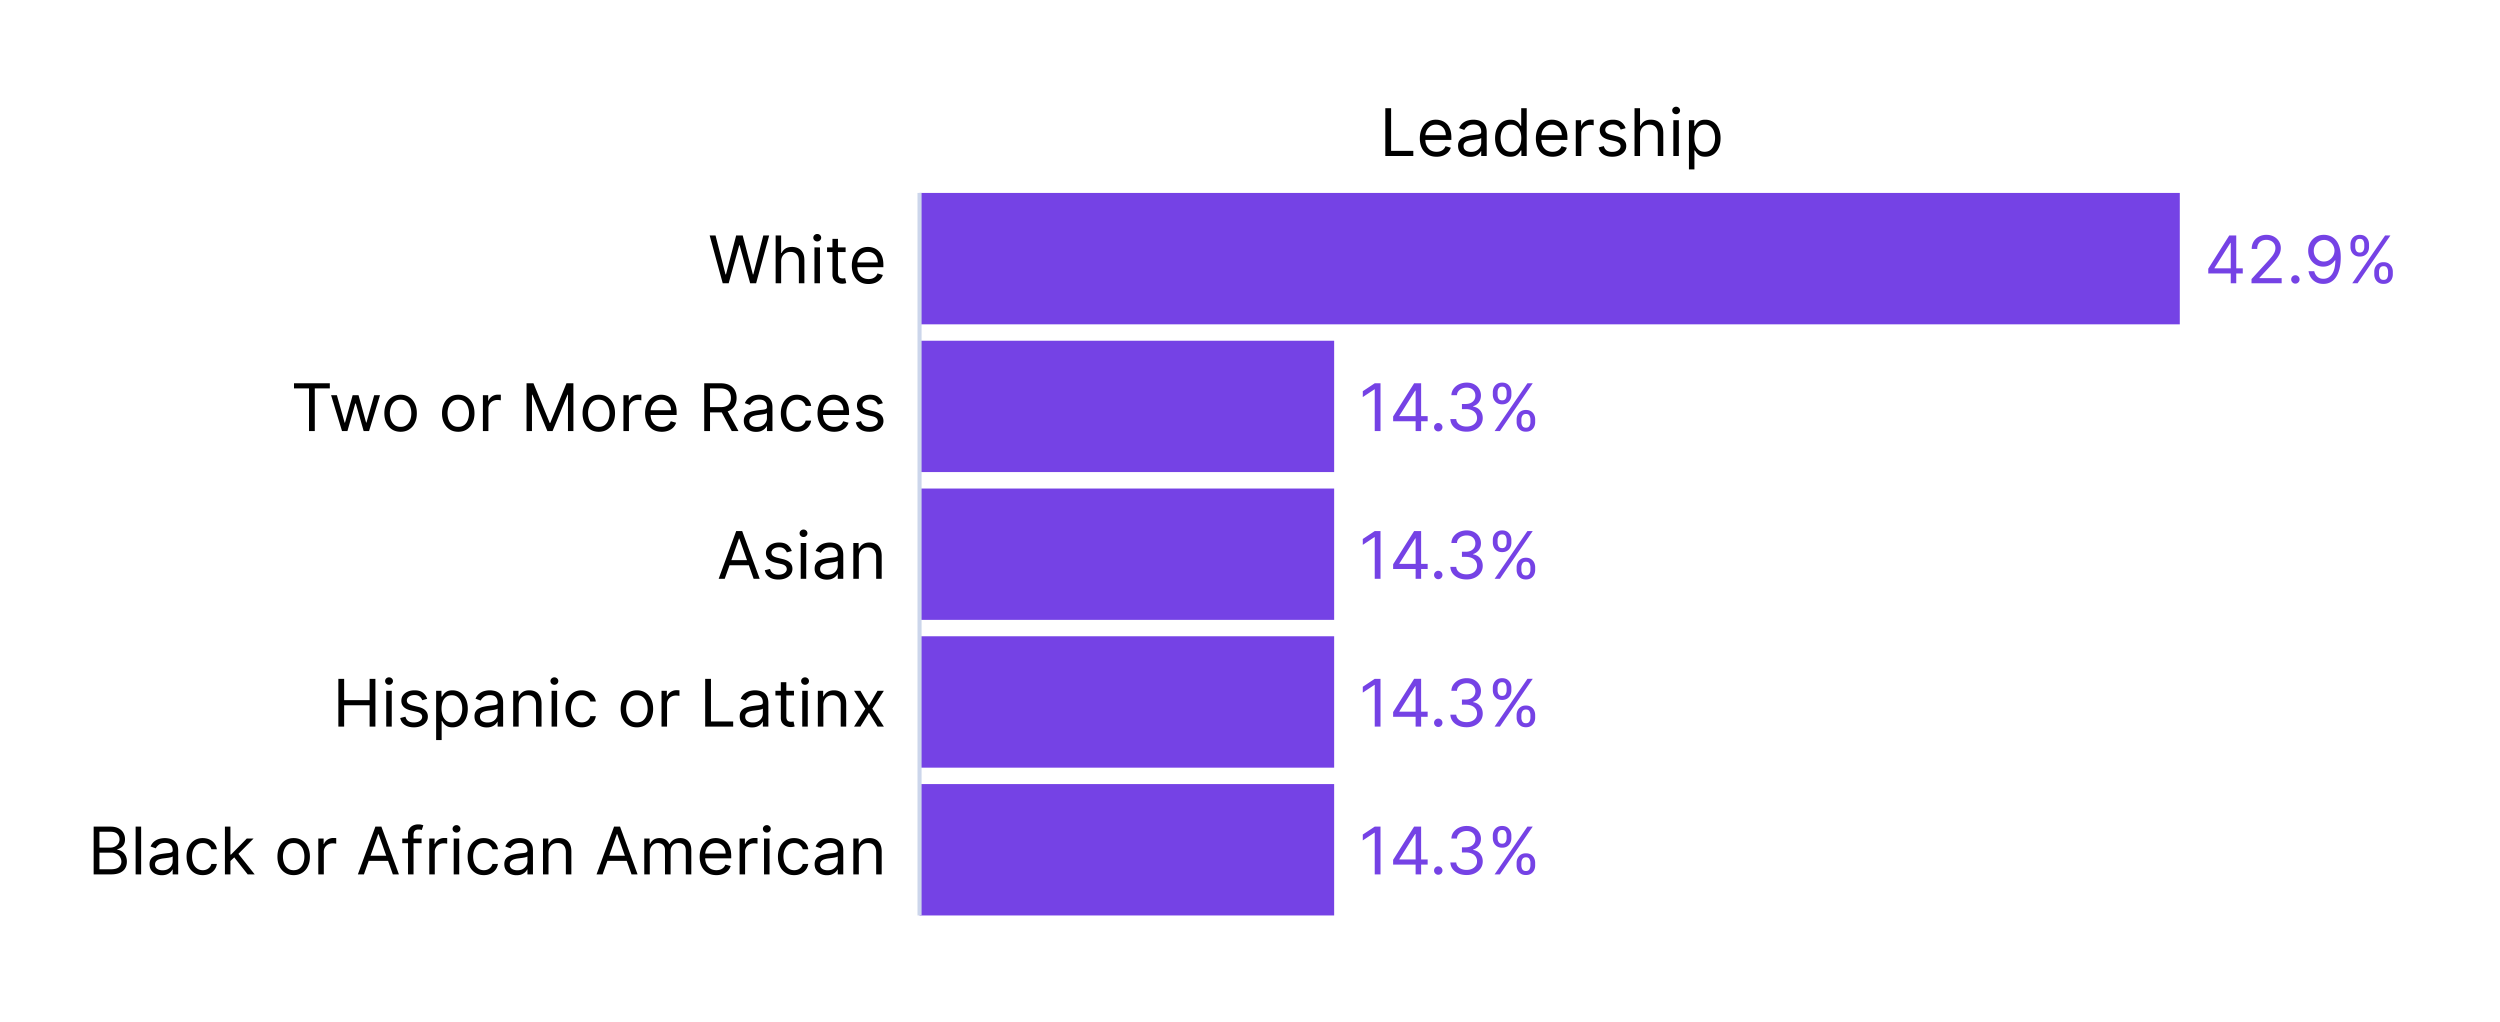 <svg width="609" height="249" fill="none" xmlns="http://www.w3.org/2000/svg"><path fill="#fff" d="M0 0h609v249H0z"/><path d="M537.932 66.614v-1.16l5.113-8.09h.841v1.795h-.568l-3.863 6.114v.09h6.886v1.25h-8.409ZM543.409 69V57.364h1.341V69h-1.341Zm5.061 0v-1.023l3.841-4.204c.451-.493.822-.92 1.114-1.284a4.78 4.78 0 0 0 .647-1.034c.144-.326.216-.667.216-1.023 0-.41-.098-.763-.295-1.063a1.914 1.914 0 0 0-.796-.693 2.576 2.576 0 0 0-1.136-.244c-.447 0-.837.093-1.17.278-.33.182-.586.438-.767.767-.178.33-.267.716-.267 1.16h-1.341c0-.682.157-1.28.471-1.796a3.285 3.285 0 0 1 1.284-1.205 3.875 3.875 0 0 1 1.836-.431c.681 0 1.286.144 1.812.431a3.25 3.25 0 0 1 1.239 1.165c.299.489.449 1.032.449 1.63 0 .429-.078.847-.233 1.257-.152.405-.417.857-.796 1.357-.375.497-.896 1.103-1.562 1.819l-2.614 2.795v.091h5.409V69h-7.341Zm10.688.09a.985.985 0 0 1-.722-.3.983.983 0 0 1-.301-.722c0-.28.1-.52.301-.721a.984.984 0 0 1 .722-.301c.28 0 .521.1.721.3a.985.985 0 0 1 .301.722.96.96 0 0 1-.142.511c-.091.156-.214.28-.369.376a.972.972 0 0 1-.511.136Zm7.001-11.886c.477.004.955.095 1.432.273.477.178.913.474 1.307.887.394.409.71.967.949 1.676.238.708.358 1.596.358 2.665 0 1.034-.099 1.952-.296 2.755-.193.8-.473 1.474-.841 2.023a3.72 3.72 0 0 1-1.329 1.25c-.519.284-1.106.426-1.762.426-.651 0-1.233-.129-1.744-.386a3.422 3.422 0 0 1-1.25-1.085 3.78 3.78 0 0 1-.619-1.62h1.386c.125.534.373.976.744 1.324.375.345.87.517 1.483.517.898 0 1.606-.392 2.125-1.176.523-.784.784-1.892.784-3.324h-.091a3.577 3.577 0 0 1-.755.824 3.337 3.337 0 0 1-2.108.721 3.533 3.533 0 0 1-1.835-.494 3.749 3.749 0 0 1-1.33-1.37c-.329-.582-.494-1.25-.494-2 0-.711.159-1.363.477-1.954a3.695 3.695 0 0 1 1.352-1.42c.584-.352 1.269-.523 2.057-.511Zm0 1.25c-.477 0-.907.12-1.29.358-.378.235-.68.553-.903.955-.22.398-.33.84-.33 1.324 0 .485.106.926.319 1.324.215.394.509.708.88.943.375.231.801.347 1.279.347.359 0 .695-.07 1.005-.21.311-.145.582-.34.813-.586.235-.25.418-.532.551-.846.133-.319.199-.65.199-.995a2.6 2.6 0 0 0-.33-1.278 2.619 2.619 0 0 0-.897-.966 2.326 2.326 0 0 0-1.296-.37Zm12.212 8.364v-.614c0-.424.087-.812.261-1.164.178-.356.436-.64.773-.853.341-.215.754-.323 1.238-.323.493 0 .906.108 1.239.324.333.212.585.496.756.852.17.352.255.74.255 1.164v.614c0 .424-.087.815-.261 1.17a2.06 2.06 0 0 1-.761.853c-.334.212-.743.318-1.228.318-.492 0-.907-.106-1.244-.318a2.103 2.103 0 0 1-.767-.852 2.63 2.63 0 0 1-.261-1.17Zm1.159-.614v.614c0 .353.083.669.25.949.166.277.454.415.863.415.398 0 .678-.138.841-.415.167-.28.25-.596.25-.949v-.614c0-.352-.079-.666-.238-.943-.159-.28-.443-.42-.853-.42-.397 0-.683.14-.857.42a1.758 1.758 0 0 0-.256.944Zm-6.955-6.045v-.614c0-.424.087-.812.262-1.164.178-.356.435-.64.772-.853.341-.215.754-.323 1.239-.323.492 0 .905.108 1.239.323.333.212.585.497.755.853.171.352.256.74.256 1.164v.614c0 .424-.087.815-.261 1.17a2.07 2.07 0 0 1-.762.853c-.333.212-.742.318-1.227.318-.492 0-.907-.106-1.244-.318a2.103 2.103 0 0 1-.767-.852 2.617 2.617 0 0 1-.262-1.17Zm1.159-.614v.614c0 .352.084.669.25.949.167.277.455.415.864.415.398 0 .678-.139.841-.415.167-.28.25-.597.25-.949v-.614c0-.352-.08-.666-.239-.943-.159-.28-.443-.42-.852-.42-.398 0-.684.14-.858.42-.17.277-.256.591-.256.944ZM573.007 69l8-11.636h1.296l-8 11.636h-1.296Z" fill="#7542E5"/><path d="M337.464 38V26.364h1.409V36.75h5.409V38h-6.818Zm12.477.182c-.841 0-1.566-.186-2.176-.557a3.733 3.733 0 0 1-1.403-1.568c-.326-.674-.489-1.459-.489-2.352 0-.894.163-1.682.489-2.364.329-.686.787-1.22 1.375-1.602.59-.387 1.28-.58 2.068-.58.454 0 .903.076 1.346.227a3.35 3.35 0 0 1 1.211.739c.363.337.653.784.869 1.34.216.558.324 1.243.324 2.058v.568h-6.728v-1.16h5.364c0-.492-.098-.931-.295-1.317a2.232 2.232 0 0 0-.83-.915c-.356-.224-.776-.335-1.261-.335-.534 0-.997.132-1.387.397a2.623 2.623 0 0 0-.892 1.023c-.208.42-.312.871-.312 1.352v.773c0 .66.113 1.218.341 1.676.231.455.551.801.96 1.04.409.235.884.352 1.426.352.352 0 .671-.049.955-.147.287-.103.536-.254.744-.455.208-.205.369-.458.483-.761l1.295.363a2.87 2.87 0 0 1-.687 1.16c-.322.329-.72.587-1.193.772a4.43 4.43 0 0 1-1.597.273Zm8.222.023a3.548 3.548 0 0 1-1.506-.313 2.582 2.582 0 0 1-1.074-.915c-.265-.401-.398-.886-.398-1.454 0-.5.099-.906.296-1.216.197-.315.46-.56.79-.739a4.14 4.14 0 0 1 1.091-.398c.401-.09.804-.162 1.21-.215.53-.069.96-.12 1.29-.154.333-.038.575-.1.727-.187.155-.087.233-.239.233-.455v-.045c0-.561-.154-.997-.46-1.307-.304-.31-.764-.466-1.381-.466-.64 0-1.142.14-1.506.42-.363.28-.619.58-.767.898l-1.273-.454c.228-.53.531-.944.909-1.24.383-.298.8-.507 1.25-.624a5.196 5.196 0 0 1 1.341-.182 5.3 5.3 0 0 1 .966.102c.368.065.722.2 1.063.404.344.204.63.513.858.926.227.413.341.966.341 1.659V38h-1.341v-1.182h-.068a2.36 2.36 0 0 1-.455.608c-.212.216-.494.4-.847.551-.352.152-.782.228-1.289.228Zm.204-1.205c.53 0 .977-.104 1.341-.313a2.128 2.128 0 0 0 1.114-1.846v-1.227c-.057.068-.182.13-.375.187-.19.053-.409.1-.659.142a30.34 30.34 0 0 1-1.284.17 5.13 5.13 0 0 0-.978.222 1.687 1.687 0 0 0-.727.45c-.182.196-.273.465-.273.806 0 .466.173.818.517 1.057.349.235.79.352 1.324.352Zm9.539 1.182c-.728 0-1.37-.184-1.927-.551-.556-.371-.992-.894-1.306-1.569-.315-.677-.472-1.479-.472-2.403 0-.917.157-1.712.472-2.386.314-.674.751-1.195 1.312-1.563.561-.367 1.208-.55 1.943-.55.568 0 1.017.094 1.347.283.333.186.587.398.761.636.178.235.317.429.415.58h.114v-4.295h1.341V38h-1.296v-1.34h-.159a8.7 8.7 0 0 1-.42.601c-.182.239-.442.453-.779.642-.337.186-.786.279-1.346.279Zm.181-1.205c.538 0 .993-.14 1.364-.42.371-.284.653-.676.847-1.176.193-.504.289-1.086.289-1.745 0-.651-.094-1.221-.284-1.71-.189-.492-.469-.875-.841-1.148-.371-.276-.829-.414-1.375-.414-.568 0-1.041.145-1.42.437-.375.288-.657.68-.847 1.176a4.689 4.689 0 0 0-.278 1.66c0 .62.095 1.185.284 1.693.193.503.477.905.852 1.204.379.296.849.443 1.409.443Zm10.12 1.205c-.841 0-1.567-.186-2.176-.557a3.735 3.735 0 0 1-1.404-1.568c-.326-.674-.489-1.459-.489-2.352 0-.894.163-1.682.489-2.364.33-.686.788-1.22 1.375-1.602.591-.387 1.28-.58 2.068-.58.455 0 .904.076 1.347.227a3.34 3.34 0 0 1 1.21.739c.364.337.654.784.869 1.34.216.558.324 1.243.324 2.058v.568h-6.727v-1.16h5.364c0-.492-.099-.931-.296-1.317a2.223 2.223 0 0 0-.829-.915c-.356-.224-.777-.335-1.262-.335-.534 0-.996.132-1.386.397a2.615 2.615 0 0 0-.892 1.023 3.01 3.01 0 0 0-.313 1.352v.773c0 .66.114 1.218.341 1.676.231.455.551.801.961 1.04.409.235.884.352 1.426.352.352 0 .67-.049.954-.147.288-.103.536-.254.745-.455.208-.205.369-.458.482-.761l1.296.363a2.87 2.87 0 0 1-.688 1.16 3.344 3.344 0 0 1-1.193.772 4.42 4.42 0 0 1-1.596.273ZM383.86 38v-8.727h1.296v1.318h.09a2.1 2.1 0 0 1 .864-1.051 2.541 2.541 0 0 1 1.409-.404c.099 0 .222.002.369.006.148.004.26.01.336.017v1.364a4.073 4.073 0 0 0-.313-.051 3.068 3.068 0 0 0-.505-.04c-.425 0-.803.089-1.137.267a2.016 2.016 0 0 0-.784.727 1.964 1.964 0 0 0-.284 1.051V38h-1.341Zm12.135-6.773-1.205.341a2.206 2.206 0 0 0-.335-.585 1.628 1.628 0 0 0-.591-.477c-.25-.125-.57-.188-.96-.188-.534 0-.979.123-1.335.37-.352.242-.529.55-.529.926 0 .333.122.596.364.79.243.193.621.354 1.136.482l1.296.319c.78.189 1.362.479 1.744.869.383.386.574.884.574 1.494 0 .5-.144.947-.432 1.341-.284.394-.682.705-1.193.932-.511.227-1.106.34-1.784.34-.89 0-1.627-.192-2.21-.579-.584-.386-.953-.95-1.108-1.693l1.273-.318c.121.47.35.822.687 1.057.341.235.786.352 1.335.352.625 0 1.122-.133 1.489-.398.371-.269.557-.59.557-.966 0-.303-.106-.556-.318-.761-.213-.208-.538-.364-.978-.466l-1.454-.34c-.799-.19-1.387-.484-1.762-.882-.371-.401-.556-.903-.556-1.505 0-.493.138-.928.414-1.307a2.828 2.828 0 0 1 1.142-.892c.485-.216 1.034-.324 1.648-.324.864 0 1.542.19 2.034.568.496.38.849.88 1.057 1.5Zm3.518 1.523V38h-1.34V26.364h1.34v4.272h.114c.205-.45.511-.808.921-1.073.412-.27.962-.404 1.647-.404.595 0 1.116.12 1.563.358.447.235.793.597 1.04 1.085.25.485.375 1.102.375 1.853V38h-1.341v-5.455c0-.693-.18-1.229-.54-1.608-.356-.382-.85-.573-1.483-.573-.439 0-.833.092-1.182.278a2.035 2.035 0 0 0-.818.813c-.197.356-.296.787-.296 1.295Zm8.113 5.25v-8.727h1.341V38h-1.341Zm.682-10.182a.955.955 0 0 1-.677-.267.86.86 0 0 1-.278-.642.86.86 0 0 1 .278-.642.955.955 0 0 1 .677-.267c.261 0 .484.089.67.267a.851.851 0 0 1 .284.642c0 .25-.095.464-.284.642a.934.934 0 0 1-.67.267Zm3.115 13.455v-12h1.295v1.386h.159c.099-.151.235-.345.409-.58.178-.238.432-.45.762-.636.333-.19.784-.284 1.352-.284.735 0 1.382.184 1.943.551.561.368.998.889 1.313 1.563.314.674.471 1.47.471 2.386 0 .924-.157 1.726-.471 2.404-.315.674-.75 1.197-1.307 1.568-.557.367-1.199.55-1.926.55-.561 0-1.01-.092-1.347-.278-.337-.189-.597-.403-.778-.642a8.77 8.77 0 0 1-.421-.602h-.114v4.614h-1.34Zm1.318-7.637c0 .66.096 1.24.29 1.745.193.5.475.892.846 1.176.371.28.826.42 1.364.42.56 0 1.028-.147 1.403-.443.379-.3.663-.7.852-1.204.194-.508.29-1.072.29-1.694 0-.613-.094-1.166-.284-1.659-.185-.496-.468-.888-.846-1.176-.375-.291-.847-.437-1.415-.437-.546 0-1.004.138-1.375.414-.371.273-.652.656-.841 1.148-.19.489-.284 1.059-.284 1.71Z" fill="#000"/><path d="M336.295 93.364V105h-1.409V94.84h-.068l-2.841 1.887v-1.431l2.909-1.932h1.409Zm3.074 9.25v-1.159l5.114-8.091h.841v1.795h-.568l-3.864 6.114v.091h6.886v1.25h-8.409Zm5.478 2.386V93.364h1.341V105h-1.341Zm5.514.091a.983.983 0 0 1-.722-.301.985.985 0 0 1-.301-.722c0-.28.1-.521.301-.721a.984.984 0 0 1 .722-.302c.28 0 .521.101.721.302.201.2.302.441.302.721a.965.965 0 0 1-.143.512 1.06 1.06 0 0 1-.369.375.981.981 0 0 1-.511.136Zm6.9.068c-.75 0-1.418-.129-2.005-.386-.584-.258-1.048-.616-1.392-1.074a2.883 2.883 0 0 1-.557-1.608h1.432c.03.375.159.699.386.971.227.269.525.478.892.626.367.147.775.221 1.222.221.5 0 .943-.087 1.329-.261.387-.175.69-.417.909-.728.22-.31.33-.67.33-1.079 0-.428-.106-.805-.318-1.131-.212-.329-.523-.587-.932-.772-.409-.186-.909-.279-1.5-.279h-.932v-1.25h.932c.462 0 .867-.083 1.216-.25.352-.167.627-.401.824-.705.2-.302.301-.658.301-1.068a1.96 1.96 0 0 0-.262-1.028 1.786 1.786 0 0 0-.738-.682c-.315-.163-.686-.244-1.114-.244-.401 0-.78.074-1.136.221-.353.144-.64.355-.864.631a1.646 1.646 0 0 0-.364.989h-1.363a2.77 2.77 0 0 1 .551-1.602 3.47 3.47 0 0 1 1.352-1.08 4.37 4.37 0 0 1 1.847-.386c.72 0 1.337.145 1.852.437a3.09 3.09 0 0 1 1.188 1.142c.276.474.414.985.414 1.534 0 .656-.172 1.214-.517 1.676-.341.462-.805.782-1.392.96v.092c.735.12 1.309.433 1.722.937.413.5.619 1.119.619 1.858 0 .632-.172 1.201-.517 1.704-.341.5-.807.894-1.398 1.182-.59.288-1.263.432-2.017.432Zm12.188-2.341v-.613c0-.425.087-.813.261-1.165.178-.356.436-.64.773-.852.341-.216.754-.324 1.239-.324.492 0 .905.108 1.238.324.334.212.585.496.756.852.17.352.256.74.256 1.165v.613c0 .424-.088.815-.262 1.171-.17.352-.424.636-.761.852-.333.212-.743.318-1.227.318-.493 0-.908-.106-1.245-.318a2.105 2.105 0 0 1-.767-.852 2.633 2.633 0 0 1-.261-1.171Zm1.159-.613v.613c0 .352.083.669.25.949.167.277.455.415.864.415.397 0 .678-.138.84-.415.167-.28.25-.597.25-.949v-.613a1.86 1.86 0 0 0-.238-.944c-.159-.28-.443-.42-.852-.42-.398 0-.684.14-.858.42a1.758 1.758 0 0 0-.256.944Zm-6.955-6.046v-.614c0-.424.088-.812.262-1.164a2.09 2.09 0 0 1 .773-.853c.34-.216.753-.324 1.238-.324.493 0 .905.109 1.239.324.333.212.585.497.755.853.171.352.256.74.256 1.165v.613c0 .424-.087.814-.261 1.17a2.063 2.063 0 0 1-.762.853c-.333.212-.742.318-1.227.318-.492 0-.907-.106-1.244-.318a2.103 2.103 0 0 1-.767-.853 2.63 2.63 0 0 1-.262-1.17Zm1.159-.614v.614c0 .352.084.669.25.949.167.276.455.415.864.415.398 0 .678-.138.841-.415.167-.28.25-.597.25-.949v-.614a1.85 1.85 0 0 0-.239-.943c-.159-.28-.443-.42-.852-.42-.398 0-.684.14-.858.42-.17.277-.256.591-.256.944Zm-.727 9.455 8-11.636h1.296l-8 11.636h-1.296Zm-27.79 24.364V141h-1.409v-10.159h-.068l-2.841 1.886v-1.432l2.909-1.931h1.409Zm3.074 9.25v-1.159l5.114-8.091h.841v1.795h-.568l-3.864 6.114v.091h6.886v1.25h-8.409Zm5.478 2.386v-11.636h1.341V141h-1.341Zm5.514.091a.983.983 0 0 1-.722-.301.985.985 0 0 1-.301-.722c0-.28.1-.521.301-.721a.984.984 0 0 1 .722-.302c.28 0 .521.101.721.302.201.2.302.441.302.721a.965.965 0 0 1-.143.512 1.06 1.06 0 0 1-.369.375.981.981 0 0 1-.511.136Zm6.9.068c-.75 0-1.418-.129-2.005-.386-.584-.258-1.048-.616-1.392-1.074a2.883 2.883 0 0 1-.557-1.608h1.432c.03.375.159.699.386.971.227.269.525.478.892.626.367.147.775.221 1.222.221.5 0 .943-.087 1.329-.261.387-.175.69-.417.909-.728.22-.31.33-.67.33-1.079 0-.428-.106-.805-.318-1.131-.212-.329-.523-.587-.932-.772-.409-.186-.909-.279-1.5-.279h-.932v-1.25h.932c.462 0 .867-.083 1.216-.25.352-.167.627-.401.824-.704.2-.303.301-.66.301-1.069a1.96 1.96 0 0 0-.262-1.028 1.785 1.785 0 0 0-.738-.682c-.315-.163-.686-.244-1.114-.244-.401 0-.78.074-1.136.221-.353.144-.64.355-.864.631a1.646 1.646 0 0 0-.364.989h-1.363c.023-.61.206-1.144.551-1.603a3.464 3.464 0 0 1 1.352-1.079 4.364 4.364 0 0 1 1.847-.386c.72 0 1.337.145 1.852.437a3.09 3.09 0 0 1 1.188 1.142c.276.474.414.985.414 1.534 0 .655-.172 1.214-.517 1.676a2.623 2.623 0 0 1-1.392.961v.09c.735.122 1.309.434 1.722.938.413.5.619 1.119.619 1.858 0 .632-.172 1.201-.517 1.704-.341.5-.807.894-1.398 1.182-.59.288-1.263.432-2.017.432Zm12.188-2.341v-.613c0-.425.087-.813.261-1.165.178-.356.436-.64.773-.852.341-.216.754-.324 1.239-.324.492 0 .905.108 1.238.324.334.212.585.496.756.852.17.352.256.74.256 1.165v.613c0 .424-.088.815-.262 1.171-.17.352-.424.636-.761.852-.333.212-.743.318-1.227.318-.493 0-.908-.106-1.245-.318a2.105 2.105 0 0 1-.767-.852 2.633 2.633 0 0 1-.261-1.171Zm1.159-.613v.613c0 .352.083.669.25.949.167.277.455.415.864.415.397 0 .678-.138.84-.415.167-.28.25-.597.25-.949v-.613a1.86 1.86 0 0 0-.238-.944c-.159-.28-.443-.42-.852-.42-.398 0-.684.14-.858.42a1.758 1.758 0 0 0-.256.944Zm-6.955-6.046v-.614c0-.424.088-.812.262-1.164.178-.356.435-.64.773-.853.34-.216.753-.323 1.238-.323.493 0 .905.107 1.239.323.333.213.585.497.755.853.171.352.256.74.256 1.164v.614c0 .424-.087.814-.261 1.171a2.065 2.065 0 0 1-.762.852c-.333.212-.742.318-1.227.318-.492 0-.907-.106-1.244-.318a2.105 2.105 0 0 1-.767-.852 2.636 2.636 0 0 1-.262-1.171Zm1.159-.614v.614c0 .352.084.669.25.949.167.276.455.415.864.415.398 0 .678-.139.841-.415.167-.28.25-.597.25-.949v-.614a1.85 1.85 0 0 0-.239-.943c-.159-.28-.443-.42-.852-.42-.398 0-.684.14-.858.42-.17.277-.256.591-.256.943Zm-.727 9.455 8-11.636h1.296l-8 11.636h-1.296Zm-27.79 24.364V177h-1.409v-10.159h-.068l-2.841 1.886v-1.432l2.909-1.931h1.409Zm3.074 9.25v-1.159l5.114-8.091h.841v1.795h-.568l-3.864 6.114v.091h6.886v1.25h-8.409Zm5.478 2.386v-11.636h1.341V177h-1.341Zm5.514.091a.983.983 0 0 1-.722-.301.985.985 0 0 1-.301-.722c0-.28.1-.521.301-.721a.984.984 0 0 1 .722-.302c.28 0 .521.101.721.302.201.2.302.441.302.721a.965.965 0 0 1-.143.512 1.06 1.06 0 0 1-.369.375.981.981 0 0 1-.511.136Zm6.9.068c-.75 0-1.418-.129-2.005-.386-.584-.258-1.048-.616-1.392-1.074a2.883 2.883 0 0 1-.557-1.608h1.432c.03.375.159.699.386.971.227.269.525.478.892.626.367.147.775.221 1.222.221.5 0 .943-.087 1.329-.261.387-.175.69-.417.909-.728.22-.31.33-.67.33-1.079 0-.428-.106-.805-.318-1.131-.212-.329-.523-.587-.932-.772-.409-.186-.909-.279-1.5-.279h-.932v-1.25h.932c.462 0 .867-.083 1.216-.25.352-.167.627-.401.824-.704.2-.303.301-.66.301-1.069a1.96 1.96 0 0 0-.262-1.028 1.785 1.785 0 0 0-.738-.682c-.315-.163-.686-.244-1.114-.244-.401 0-.78.074-1.136.221-.353.144-.64.355-.864.631a1.646 1.646 0 0 0-.364.989h-1.363c.023-.61.206-1.144.551-1.603a3.464 3.464 0 0 1 1.352-1.079 4.364 4.364 0 0 1 1.847-.386c.72 0 1.337.145 1.852.437a3.09 3.09 0 0 1 1.188 1.142c.276.474.414.985.414 1.534 0 .655-.172 1.214-.517 1.676a2.623 2.623 0 0 1-1.392.961v.09c.735.122 1.309.434 1.722.938.413.5.619 1.119.619 1.858 0 .632-.172 1.201-.517 1.704-.341.5-.807.894-1.398 1.182-.59.288-1.263.432-2.017.432Zm12.188-2.341v-.613c0-.425.087-.813.261-1.165.178-.356.436-.64.773-.852.341-.216.754-.324 1.239-.324.492 0 .905.108 1.238.324.334.212.585.496.756.852.17.352.256.74.256 1.165v.613c0 .424-.088.815-.262 1.171-.17.352-.424.636-.761.852-.333.212-.743.318-1.227.318-.493 0-.908-.106-1.245-.318a2.105 2.105 0 0 1-.767-.852 2.633 2.633 0 0 1-.261-1.171Zm1.159-.613v.613c0 .352.083.669.25.949.167.277.455.415.864.415.397 0 .678-.138.84-.415.167-.28.25-.597.25-.949v-.613a1.86 1.86 0 0 0-.238-.944c-.159-.28-.443-.42-.852-.42-.398 0-.684.14-.858.42a1.758 1.758 0 0 0-.256.944Zm-6.955-6.046v-.614c0-.424.088-.812.262-1.164.178-.356.435-.64.773-.853.34-.216.753-.323 1.238-.323.493 0 .905.107 1.239.323.333.213.585.497.755.853.171.352.256.74.256 1.164v.614c0 .424-.087.814-.261 1.171a2.065 2.065 0 0 1-.762.852c-.333.212-.742.318-1.227.318-.492 0-.907-.106-1.244-.318a2.105 2.105 0 0 1-.767-.852 2.636 2.636 0 0 1-.262-1.171Zm1.159-.614v.614c0 .352.084.669.25.949.167.276.455.415.864.415.398 0 .678-.139.841-.415.167-.28.25-.597.25-.949v-.614a1.85 1.85 0 0 0-.239-.943c-.159-.28-.443-.42-.852-.42-.398 0-.684.14-.858.42-.17.277-.256.591-.256.943Zm-.727 9.455 8-11.636h1.296l-8 11.636h-1.296Zm-27.79 24.364V213h-1.409v-10.159h-.068l-2.841 1.886v-1.432l2.909-1.931h1.409Zm3.074 9.25v-1.159l5.114-8.091h.841v1.795h-.568l-3.864 6.114v.091h6.886v1.25h-8.409Zm5.478 2.386v-11.636h1.341V213h-1.341Zm5.514.091a.983.983 0 0 1-.722-.301.985.985 0 0 1-.301-.722c0-.28.1-.521.301-.721a.984.984 0 0 1 .722-.302c.28 0 .521.101.721.302.201.2.302.441.302.721a.965.965 0 0 1-.143.512 1.06 1.06 0 0 1-.369.375.981.981 0 0 1-.511.136Zm6.9.068c-.75 0-1.418-.129-2.005-.386-.584-.258-1.048-.616-1.392-1.074a2.883 2.883 0 0 1-.557-1.608h1.432c.03.375.159.699.386.971.227.269.525.478.892.626.367.147.775.221 1.222.221.5 0 .943-.087 1.329-.261.387-.175.69-.417.909-.728.22-.31.33-.67.33-1.079 0-.428-.106-.805-.318-1.131-.212-.329-.523-.587-.932-.772-.409-.186-.909-.279-1.5-.279h-.932v-1.25h.932c.462 0 .867-.083 1.216-.25.352-.167.627-.401.824-.704.2-.303.301-.66.301-1.069a1.96 1.96 0 0 0-.262-1.028 1.785 1.785 0 0 0-.738-.682c-.315-.163-.686-.244-1.114-.244-.401 0-.78.074-1.136.221-.353.144-.64.355-.864.631a1.646 1.646 0 0 0-.364.989h-1.363c.023-.61.206-1.144.551-1.603a3.464 3.464 0 0 1 1.352-1.079 4.364 4.364 0 0 1 1.847-.386c.72 0 1.337.145 1.852.437a3.09 3.09 0 0 1 1.188 1.142c.276.474.414.985.414 1.534 0 .655-.172 1.214-.517 1.676a2.623 2.623 0 0 1-1.392.961v.09c.735.122 1.309.434 1.722.938.413.5.619 1.119.619 1.858 0 .632-.172 1.201-.517 1.704-.341.5-.807.894-1.398 1.182-.59.288-1.263.432-2.017.432Zm12.188-2.341v-.613c0-.425.087-.813.261-1.165.178-.356.436-.64.773-.852.341-.216.754-.324 1.239-.324.492 0 .905.108 1.238.324.334.212.585.496.756.852.17.352.256.74.256 1.165v.613c0 .424-.088.815-.262 1.171-.17.352-.424.636-.761.852-.333.212-.743.318-1.227.318-.493 0-.908-.106-1.245-.318a2.105 2.105 0 0 1-.767-.852 2.633 2.633 0 0 1-.261-1.171Zm1.159-.613v.613c0 .352.083.669.25.949.167.277.455.415.864.415.397 0 .678-.138.84-.415.167-.28.25-.597.25-.949v-.613a1.86 1.86 0 0 0-.238-.944c-.159-.28-.443-.42-.852-.42-.398 0-.684.14-.858.42a1.758 1.758 0 0 0-.256.944Zm-6.955-6.046v-.614c0-.424.088-.812.262-1.164.178-.356.435-.64.773-.853.34-.216.753-.323 1.238-.323.493 0 .905.107 1.239.323.333.213.585.497.755.853.171.352.256.74.256 1.164v.614c0 .424-.087.814-.261 1.171a2.065 2.065 0 0 1-.762.852c-.333.212-.742.318-1.227.318-.492 0-.907-.106-1.244-.318a2.105 2.105 0 0 1-.767-.852 2.636 2.636 0 0 1-.262-1.171Zm1.159-.614v.614c0 .352.084.669.25.949.167.276.455.415.864.415.398 0 .678-.139.841-.415.167-.28.25-.597.25-.949v-.614a1.85 1.85 0 0 0-.239-.943c-.159-.28-.443-.42-.852-.42-.398 0-.684.14-.858.42-.17.277-.256.591-.256.943Zm-.727 9.455 8-11.636h1.296l-8 11.636h-1.296ZM224 47h307v32H224zm0 36h101v32H224zm0 36h101v32H224zm0 36h101v32H224zm0 36h101v32H224z" fill="#7542E5"/><path d="M224 47v176" stroke="#CCD6EB"/><path d="m176.054 69-3.182-11.636h1.432l2.432 9.477h.113l2.478-9.477h1.591l2.477 9.477h.114l2.431-9.477h1.432L184.19 69h-1.454l-2.568-9.273h-.091L177.509 69h-1.455Zm14.233-5.25V69h-1.341V57.364h1.341v4.272h.114c.204-.45.511-.808.92-1.074.413-.268.962-.403 1.648-.403.594 0 1.115.12 1.562.358a2.41 2.41 0 0 1 1.04 1.085c.25.485.375 1.103.375 1.853V69h-1.341v-5.455c0-.693-.18-1.229-.54-1.608-.356-.382-.85-.573-1.483-.573-.439 0-.833.092-1.181.278a2.037 2.037 0 0 0-.819.813c-.197.356-.295.787-.295 1.295Zm8.112 5.25v-8.727h1.341V69h-1.341Zm.682-10.182a.953.953 0 0 1-.676-.267.857.857 0 0 1-.279-.642c0-.25.093-.464.279-.642a.953.953 0 0 1 .676-.267c.261 0 .485.089.67.267.19.178.285.392.285.642s-.095.464-.285.642a.932.932 0 0 1-.67.267Zm6.91 1.455v1.136h-4.522v-1.136h4.522Zm-3.204-2.091h1.341V66.5c0 .379.055.663.165.852a.85.85 0 0 0 .431.375c.178.06.366.091.563.091.148 0 .269-.007.364-.022l.227-.046.273 1.204a2.733 2.733 0 0 1-.381.103 2.8 2.8 0 0 1-.619.057 2.7 2.7 0 0 1-1.114-.245 2.215 2.215 0 0 1-.898-.744c-.235-.333-.352-.754-.352-1.261v-8.682Zm8.787 11c-.841 0-1.566-.186-2.176-.557a3.742 3.742 0 0 1-1.404-1.568c-.325-.674-.488-1.459-.488-2.353 0-.893.163-1.681.488-2.363.33-.686.788-1.22 1.375-1.602.591-.387 1.281-.58 2.069-.58.454 0 .903.076 1.346.227.443.152.847.398 1.21.739.364.337.654.784.87 1.34.216.558.324 1.243.324 2.058v.568h-6.728v-1.16h5.364c0-.492-.099-.931-.296-1.317a2.223 2.223 0 0 0-.829-.915c-.356-.224-.777-.335-1.261-.335-.535 0-.997.132-1.387.397a2.615 2.615 0 0 0-.892 1.023c-.208.42-.312.871-.312 1.352v.773c0 .66.113 1.218.341 1.676.231.455.551.801.96 1.04.409.235.884.352 1.426.352.352 0 .67-.049.954-.148.288-.102.536-.253.745-.454.208-.204.369-.458.483-.761l1.295.363a2.87 2.87 0 0 1-.687 1.16 3.35 3.35 0 0 1-1.194.772 4.42 4.42 0 0 1-1.596.273ZM71.617 94.614v-1.25h8.727v1.25h-3.66V105h-1.408V94.614h-3.66ZM83.314 105l-2.66-8.727h1.41l1.886 6.682h.091l1.864-6.682h1.432l1.84 6.659h.091l1.887-6.66h1.409L89.904 105h-1.317l-1.91-6.704h-.136L84.632 105h-1.318Zm14.271.182c-.788 0-1.479-.188-2.074-.563-.59-.375-1.053-.899-1.386-1.574-.33-.674-.494-1.462-.494-2.363 0-.91.165-1.703.494-2.38.333-.679.796-1.205 1.386-1.58.595-.375 1.286-.563 2.074-.563.788 0 1.478.188 2.068.563.595.375 1.057.901 1.387 1.58.333.677.5 1.47.5 2.38 0 .901-.167 1.689-.5 2.363a3.77 3.77 0 0 1-1.387 1.574c-.59.375-1.28.563-2.068.563Zm0-1.205c.599 0 1.091-.153 1.478-.46a2.72 2.72 0 0 0 .858-1.21c.185-.5.278-1.042.278-1.625 0-.584-.093-1.127-.278-1.63a2.75 2.75 0 0 0-.859-1.223c-.386-.31-.878-.465-1.477-.465-.598 0-1.09.155-1.477.465a2.757 2.757 0 0 0-.858 1.222 4.68 4.68 0 0 0-.278 1.631c0 .583.092 1.125.278 1.625.186.5.472.903.858 1.21.386.307.879.46 1.477.46Zm14.047 1.205c-.788 0-1.479-.188-2.074-.563-.591-.375-1.053-.899-1.386-1.574-.33-.674-.494-1.462-.494-2.363 0-.91.164-1.703.494-2.38.333-.679.795-1.205 1.386-1.58.595-.375 1.286-.563 2.074-.563.788 0 1.477.188 2.068.563.595.375 1.057.901 1.387 1.58.333.677.5 1.47.5 2.38 0 .901-.167 1.689-.5 2.363-.33.675-.792 1.199-1.387 1.574-.591.375-1.28.563-2.068.563Zm0-1.205c.599 0 1.091-.153 1.477-.46.387-.307.673-.71.858-1.21.186-.5.279-1.042.279-1.625a4.67 4.67 0 0 0-.279-1.63 2.74 2.74 0 0 0-.858-1.223c-.386-.31-.878-.465-1.477-.465-.598 0-1.091.155-1.477.465a2.74 2.74 0 0 0-.858 1.222 4.67 4.67 0 0 0-.279 1.631c0 .583.093 1.125.279 1.625.185.5.471.903.858 1.21.386.307.879.46 1.477.46Zm6.002 1.023v-8.727h1.295v1.318h.091c.159-.432.447-.782.864-1.051a2.54 2.54 0 0 1 1.409-.404c.098 0 .221.002.369.006s.259.01.335.017v1.364a3.926 3.926 0 0 0-.312-.051 3.08 3.08 0 0 0-.506-.04c-.424 0-.803.089-1.136.267a1.956 1.956 0 0 0-1.069 1.778V105h-1.34Zm10.634-11.636h1.682l3.955 9.659h.136l3.955-9.66h1.682V105h-1.319v-8.84h-.113l-3.637 8.84h-1.272l-3.637-8.84h-.113V105h-1.319V93.364Zm17.598 11.818c-.787 0-1.479-.188-2.073-.563-.591-.375-1.053-.899-1.387-1.574-.329-.674-.494-1.462-.494-2.363 0-.91.165-1.703.494-2.38.334-.679.796-1.205 1.387-1.58.594-.375 1.286-.563 2.073-.563.788 0 1.478.188 2.069.563.594.375 1.056.901 1.386 1.58.333.677.5 1.47.5 2.38 0 .901-.167 1.689-.5 2.363a3.772 3.772 0 0 1-1.386 1.574c-.591.375-1.281.563-2.069.563Zm0-1.205c.599 0 1.091-.153 1.478-.46a2.72 2.72 0 0 0 .858-1.21c.185-.5.278-1.042.278-1.625 0-.584-.093-1.127-.278-1.63a2.755 2.755 0 0 0-.858-1.223c-.387-.31-.879-.465-1.478-.465-.598 0-1.09.155-1.477.465a2.757 2.757 0 0 0-.858 1.222 4.693 4.693 0 0 0-.278 1.631c0 .583.093 1.125.278 1.625.186.5.472.903.858 1.21.387.307.879.46 1.477.46Zm6.002 1.023v-8.727h1.295v1.318h.091c.159-.432.447-.782.864-1.051a2.541 2.541 0 0 1 1.409-.404c.098 0 .222.002.369.006.148.004.26.01.336.017v1.364a4.073 4.073 0 0 0-.313-.051 3.08 3.08 0 0 0-.506-.04c-.424 0-.803.089-1.136.267a2.01 2.01 0 0 0-.784.727 1.964 1.964 0 0 0-.284 1.051V105h-1.341Zm9.346.182c-.84 0-1.566-.186-2.176-.557a3.736 3.736 0 0 1-1.403-1.568c-.326-.674-.489-1.459-.489-2.352 0-.894.163-1.682.489-2.364.329-.686.788-1.22 1.375-1.602.591-.387 1.28-.58 2.068-.58.455 0 .904.076 1.347.227a3.34 3.34 0 0 1 1.21.739c.364.337.653.784.869 1.34.216.558.324 1.243.324 2.058v.568h-6.727v-1.16h5.363c0-.492-.098-.931-.295-1.317a2.225 2.225 0 0 0-.83-.915c-.356-.224-.776-.335-1.261-.335-.534 0-.996.132-1.386.397a2.608 2.608 0 0 0-.892 1.023c-.209.42-.313.871-.313 1.352v.773c0 .659.114 1.218.341 1.676.231.455.551.801.96 1.04.409.235.885.352 1.426.352.353 0 .671-.049.955-.147.288-.103.536-.254.744-.455.209-.205.37-.458.483-.761l1.296.363c-.137.44-.366.826-.688 1.159-.322.33-.719.587-1.193.773a4.421 4.421 0 0 1-1.597.273ZM171.55 105V93.364h3.932c.909 0 1.655.155 2.238.465.584.307 1.015.73 1.296 1.268.28.538.42 1.15.42 1.835s-.14 1.293-.42 1.824c-.281.53-.711.947-1.29 1.25-.58.299-1.32.449-2.222.449h-3.182v-1.273h3.137c.621 0 1.121-.091 1.5-.273.382-.182.659-.44.829-.773.175-.337.262-.738.262-1.204 0-.466-.087-.873-.262-1.222a1.778 1.778 0 0 0-.835-.807c-.382-.193-.888-.29-1.517-.29h-2.477V105h-1.409Zm5.477-5.227 2.864 5.227h-1.637l-2.818-5.227h1.591Zm7.143 5.432a3.55 3.55 0 0 1-1.505-.313 2.58 2.58 0 0 1-1.074-.915c-.265-.401-.398-.886-.398-1.454 0-.5.099-.906.296-1.216.197-.315.46-.561.789-.739a4.2 4.2 0 0 1 1.091-.398c.402-.09.805-.162 1.211-.216.53-.068.96-.119 1.289-.153.334-.038.576-.1.728-.187.155-.088.233-.239.233-.455v-.045c0-.561-.154-.997-.461-1.307-.303-.31-.763-.466-1.38-.466-.641 0-1.142.14-1.506.42-.364.28-.619.58-.767.898l-1.273-.455c.227-.53.53-.943.909-1.238.383-.3.8-.508 1.25-.625a5.196 5.196 0 0 1 1.341-.182c.28 0 .602.034.966.102.368.065.722.2 1.063.404.344.204.63.513.858.926.227.413.34.966.34 1.659V105h-1.34v-1.182h-.069c-.091.19-.242.392-.454.608-.212.216-.494.4-.847.551-.352.152-.782.228-1.29.228Zm.205-1.205c.53 0 .977-.104 1.341-.312a2.133 2.133 0 0 0 1.114-1.847v-1.227c-.057.068-.182.13-.375.187-.19.053-.41.101-.66.142a27.7 27.7 0 0 1-.721.102c-.231.027-.419.05-.563.069a5.114 5.114 0 0 0-.977.221 1.684 1.684 0 0 0-.727.449c-.182.197-.273.466-.273.807 0 .466.172.818.517 1.057.349.235.79.352 1.324.352Zm9.788 1.182c-.818 0-1.522-.193-2.113-.58a3.772 3.772 0 0 1-1.364-1.596c-.318-.678-.477-1.453-.477-2.324 0-.886.163-1.669.488-2.347.33-.682.788-1.214 1.375-1.596.591-.387 1.281-.58 2.069-.58.613 0 1.166.114 1.659.341.492.227.896.546 1.21.954.314.41.509.887.585 1.432h-1.341c-.102-.397-.329-.75-.682-1.056-.348-.311-.818-.466-1.409-.466-.522 0-.981.136-1.375.409-.39.269-.695.65-.914 1.142-.216.488-.324 1.062-.324 1.721 0 .675.106 1.262.318 1.762.216.5.519.888.909 1.164.394.277.856.415 1.386.415.349 0 .665-.06.949-.182.284-.121.525-.295.722-.522.197-.228.337-.5.42-.818h1.341a3.112 3.112 0 0 1-.562 1.392 3.158 3.158 0 0 1-1.176.977c-.485.238-1.05.358-1.694.358Zm9.051 0c-.84 0-1.566-.186-2.176-.557a3.736 3.736 0 0 1-1.403-1.568c-.326-.674-.489-1.459-.489-2.352 0-.894.163-1.682.489-2.364.329-.686.788-1.22 1.375-1.602.591-.387 1.28-.58 2.068-.58.455 0 .904.076 1.347.227a3.34 3.34 0 0 1 1.21.739c.364.337.653.784.869 1.34.216.558.324 1.243.324 2.058v.568h-6.727v-1.16h5.363c0-.492-.098-.931-.295-1.317a2.225 2.225 0 0 0-.83-.915c-.356-.224-.776-.335-1.261-.335-.534 0-.996.132-1.386.397a2.608 2.608 0 0 0-.892 1.023c-.209.42-.313.871-.313 1.352v.773c0 .659.114 1.218.341 1.676.231.455.551.801.96 1.04.409.235.885.352 1.426.352.353 0 .671-.049.955-.147.288-.103.536-.254.744-.455.209-.205.37-.458.483-.761l1.296.363c-.137.44-.366.826-.688 1.159-.322.33-.719.587-1.193.773a4.421 4.421 0 0 1-1.597.273Zm11.836-6.955-1.205.341a2.233 2.233 0 0 0-.335-.585 1.628 1.628 0 0 0-.591-.477c-.25-.125-.57-.188-.96-.188-.534 0-.979.123-1.335.37-.353.242-.529.55-.529.926 0 .333.121.596.364.79.242.193.621.354 1.136.482l1.296.319c.78.189 1.361.479 1.744.869.383.386.574.884.574 1.494 0 .5-.144.947-.432 1.341-.284.394-.682.705-1.193.932-.512.227-1.106.341-1.784.341-.89 0-1.627-.193-2.211-.58-.583-.386-.952-.95-1.107-1.693l1.272-.318c.121.47.351.822.688 1.057.341.235.786.352 1.335.352.625 0 1.121-.133 1.489-.398.371-.269.556-.591.556-.966 0-.303-.106-.556-.318-.761-.212-.208-.538-.364-.977-.466l-1.455-.341c-.799-.189-1.386-.483-1.761-.88-.371-.402-.557-.904-.557-1.506 0-.493.139-.928.415-1.307a2.82 2.82 0 0 1 1.142-.892c.485-.216 1.034-.324 1.648-.324.863 0 1.541.19 2.034.568.496.38.848.88 1.057 1.5ZM176.543 141h-1.478l4.273-11.636h1.455L185.065 141h-1.477l-3.477-9.795h-.091L176.543 141Zm.545-4.545h5.955v1.25h-5.955v-1.25Zm15.79-2.228-1.205.341a2.197 2.197 0 0 0-.335-.585 1.63 1.63 0 0 0-.591-.477c-.25-.125-.57-.188-.96-.188-.534 0-.979.123-1.335.37-.353.242-.529.551-.529.926 0 .333.122.596.364.789.242.194.621.355 1.136.483l1.296.319c.78.189 1.361.479 1.744.869.383.386.574.884.574 1.494 0 .5-.144.947-.432 1.341-.284.394-.682.705-1.193.932-.511.227-1.106.341-1.784.341-.89 0-1.627-.193-2.21-.58-.584-.386-.953-.95-1.108-1.693l1.272-.318c.122.47.351.822.688 1.057.341.235.786.352 1.335.352.625 0 1.121-.133 1.489-.398.371-.269.557-.591.557-.966 0-.303-.106-.556-.319-.761-.212-.208-.537-.364-.977-.466l-1.454-.341c-.8-.189-1.387-.483-1.762-.88-.371-.402-.557-.904-.557-1.506 0-.493.139-.928.415-1.307a2.82 2.82 0 0 1 1.142-.892c.485-.216 1.034-.324 1.648-.324.864 0 1.542.189 2.034.568.496.379.849.879 1.057 1.5Zm2.177 6.773v-8.727h1.341V141h-1.341Zm.682-10.182a.953.953 0 0 1-.676-.267.856.856 0 0 1-.278-.642c0-.25.092-.464.278-.642a.953.953 0 0 1 .676-.267c.262 0 .485.089.671.267a.851.851 0 0 1 .284.642c0 .25-.095.464-.284.642a.935.935 0 0 1-.671.267Zm5.683 10.387a3.55 3.55 0 0 1-1.505-.313 2.58 2.58 0 0 1-1.074-.915c-.265-.401-.398-.886-.398-1.454 0-.5.099-.906.296-1.216.197-.315.46-.561.789-.739a4.2 4.2 0 0 1 1.091-.398c.402-.09.805-.162 1.211-.215.53-.069.96-.12 1.289-.154.334-.038.576-.1.728-.187.155-.087.233-.239.233-.455v-.045c0-.561-.154-.997-.461-1.307-.303-.311-.763-.466-1.38-.466-.641 0-1.142.14-1.506.42-.364.281-.619.58-.767.898l-1.273-.454c.227-.531.53-.944.909-1.239.383-.299.8-.508 1.25-.625a5.205 5.205 0 0 1 1.341-.182c.28 0 .602.034.966.102.368.065.722.199 1.063.404.344.204.63.513.858.926.227.413.34.966.34 1.659V141h-1.34v-1.182h-.069c-.091.19-.242.392-.454.608-.212.216-.494.4-.847.551-.352.152-.782.228-1.29.228Zm.205-1.205c.53 0 .977-.104 1.341-.312a2.133 2.133 0 0 0 1.114-1.847v-1.227c-.057.068-.182.13-.375.187-.19.053-.41.101-.66.142a27.7 27.7 0 0 1-.721.102c-.231.027-.419.05-.563.069a5.114 5.114 0 0 0-.977.221 1.684 1.684 0 0 0-.727.449c-.182.197-.273.466-.273.807 0 .466.172.818.517 1.057.349.235.79.352 1.324.352Zm7.584-4.25V141h-1.341v-8.727h1.295v1.363h.114c.205-.443.515-.799.932-1.068.416-.273.954-.409 1.613-.409.591 0 1.108.121 1.552.364.443.238.787.602 1.034 1.091.246.484.369 1.098.369 1.841V141h-1.341v-5.455c0-.685-.178-1.219-.534-1.602-.356-.386-.845-.579-1.466-.579-.428 0-.811.092-1.148.278a1.99 1.99 0 0 0-.789.813c-.194.356-.29.787-.29 1.295ZM82.425 177v-11.636h1.409v5.181h6.204v-5.181h1.41V177h-1.41v-5.205h-6.204V177h-1.41Zm11.662 0v-8.727h1.34V177h-1.34Zm.681-10.182a.954.954 0 0 1-.676-.267.858.858 0 0 1-.278-.642.86.86 0 0 1 .278-.642.954.954 0 0 1 .677-.267c.26 0 .484.089.67.267a.85.85 0 0 1 .284.642.85.85 0 0 1-.284.642.934.934 0 0 1-.67.267Zm9.297 3.409-1.204.341a2.253 2.253 0 0 0-.335-.585 1.63 1.63 0 0 0-.591-.477c-.25-.125-.57-.188-.961-.188-.534 0-.979.123-1.335.37-.352.242-.528.551-.528.926 0 .333.121.596.363.789.243.194.622.355 1.137.483l1.295.319c.781.189 1.362.479 1.745.869.382.386.573.884.573 1.494 0 .5-.144.947-.431 1.341-.284.394-.682.705-1.194.932-.511.227-1.106.341-1.784.341-.89 0-1.627-.193-2.21-.58-.583-.386-.953-.95-1.108-1.693l1.273-.318c.121.47.35.822.687 1.057.341.235.786.352 1.336.352.625 0 1.121-.133 1.488-.398.371-.269.557-.591.557-.966 0-.303-.106-.556-.318-.761-.212-.208-.538-.364-.977-.466l-1.455-.341c-.8-.189-1.386-.483-1.761-.88-.371-.402-.557-.904-.557-1.506 0-.493.138-.928.415-1.307.28-.379.66-.676 1.142-.892.485-.216 1.034-.324 1.647-.324.864 0 1.542.189 2.035.568.496.379.848.879 1.056 1.5Zm2.178 10.046v-12h1.295v1.386h.159c.099-.151.235-.345.41-.579.178-.239.431-.451.761-.637.333-.189.784-.284 1.352-.284.735 0 1.383.184 1.943.551.561.368.998.888 1.313 1.563.314.674.471 1.469.471 2.386 0 .924-.157 1.725-.471 2.403-.315.675-.75 1.197-1.307 1.569-.557.367-1.199.551-1.926.551-.561 0-1.01-.093-1.347-.279-.337-.189-.596-.403-.778-.642a8.677 8.677 0 0 1-.421-.602h-.113v4.614h-1.341Zm1.318-7.637c0 .659.097 1.241.29 1.745.193.5.475.892.846 1.176.372.28.826.42 1.364.42.561 0 1.028-.147 1.403-.443.379-.299.663-.701.853-1.204.193-.508.29-1.072.29-1.694 0-.613-.095-1.166-.285-1.659-.185-.496-.467-.888-.846-1.176-.375-.292-.847-.437-1.415-.437-.545 0-1.004.138-1.375.414-.371.273-.651.656-.841 1.148-.189.489-.284 1.059-.284 1.71Zm11 4.569a3.554 3.554 0 0 1-1.506-.313 2.583 2.583 0 0 1-1.073-.915c-.266-.401-.398-.886-.398-1.454 0-.5.098-.906.295-1.216.197-.315.46-.561.79-.739.33-.178.693-.31 1.091-.398.401-.09.805-.162 1.21-.215.53-.069.96-.12 1.29-.154.333-.038.576-.1.727-.187.156-.087.233-.239.233-.455v-.045c0-.561-.153-.997-.46-1.307-.303-.311-.763-.466-1.381-.466-.64 0-1.142.14-1.505.42-.364.281-.62.58-.767.898l-1.273-.454c.227-.531.53-.944.909-1.239a3.398 3.398 0 0 1 1.25-.625 5.193 5.193 0 0 1 1.341-.182c.28 0 .602.034.966.102.367.065.721.199 1.062.404.345.204.631.513.858.926.227.413.341.966.341 1.659V177h-1.341v-1.182h-.068c-.091.19-.242.392-.455.608-.212.216-.494.4-.846.551-.352.152-.782.228-1.29.228Zm.205-1.205c.53 0 .977-.104 1.341-.312a2.14 2.14 0 0 0 .829-.807c.189-.33.284-.676.284-1.04v-1.227c-.057.068-.182.13-.375.187a6.143 6.143 0 0 1-.659.142c-.246.038-.487.072-.722.102-.231.027-.418.05-.562.069a5.114 5.114 0 0 0-.977.221c-.3.099-.542.248-.728.449-.181.197-.272.466-.272.807 0 .466.172.818.517 1.057.348.235.79.352 1.324.352Zm7.583-4.25V177h-1.34v-8.727h1.295v1.363h.114c.204-.443.515-.799.931-1.068.417-.273.955-.409 1.614-.409.591 0 1.108.121 1.551.364.443.238.788.602 1.034 1.091.247.484.37 1.098.37 1.841V177h-1.341v-5.455c0-.685-.178-1.219-.534-1.602-.356-.386-.845-.579-1.466-.579-.428 0-.811.092-1.148.278a1.992 1.992 0 0 0-.79.813c-.193.356-.29.787-.29 1.295Zm8.019 5.25v-8.727h1.341V177h-1.341Zm.682-10.182a.951.951 0 0 1-.676-.267.857.857 0 0 1-.279-.642c0-.25.093-.464.279-.642a.951.951 0 0 1 .676-.267c.261 0 .485.089.67.267.19.178.284.392.284.642s-.094.464-.284.642a.932.932 0 0 1-.67.267Zm6.66 10.364c-.818 0-1.522-.193-2.113-.58a3.772 3.772 0 0 1-1.364-1.596c-.318-.678-.477-1.453-.477-2.324 0-.887.163-1.669.488-2.347.33-.682.788-1.214 1.375-1.596.591-.387 1.281-.58 2.069-.58.613 0 1.166.114 1.659.341.492.227.895.545 1.21.955.314.409.509.886.585 1.431h-1.341c-.102-.397-.329-.75-.682-1.056-.348-.311-.818-.466-1.409-.466-.522 0-.981.136-1.375.409-.39.269-.695.649-.915 1.142-.215.488-.323 1.062-.323 1.721 0 .675.106 1.262.318 1.762.216.5.519.888.909 1.164.394.277.856.415 1.386.415.349 0 .665-.06.949-.182.284-.121.525-.295.722-.522.197-.228.337-.5.42-.818h1.341a3.112 3.112 0 0 1-.562 1.392 3.153 3.153 0 0 1-1.177.977c-.484.238-1.049.358-1.693.358Zm13.438 0c-.788 0-1.479-.188-2.074-.563-.591-.375-1.053-.899-1.386-1.574-.33-.674-.495-1.462-.495-2.363 0-.909.165-1.703.495-2.381.333-.678.795-1.204 1.386-1.579.595-.375 1.286-.563 2.074-.563.788 0 1.477.188 2.068.563.595.375 1.057.901 1.386 1.579.334.678.5 1.472.5 2.381 0 .901-.166 1.689-.5 2.363a3.758 3.758 0 0 1-1.386 1.574c-.591.375-1.28.563-2.068.563Zm0-1.205c.598 0 1.091-.153 1.477-.46a2.72 2.72 0 0 0 .858-1.21c.186-.5.278-1.042.278-1.625 0-.584-.092-1.127-.278-1.631a2.748 2.748 0 0 0-.858-1.221c-.386-.311-.879-.466-1.477-.466-.599 0-1.091.155-1.478.466-.386.31-.672.717-.858 1.221a4.695 4.695 0 0 0-.278 1.631c0 .583.093 1.125.278 1.625.186.5.472.903.858 1.21.387.307.879.46 1.478.46Zm6.001 1.023v-8.727h1.296v1.318h.091c.159-.432.446-.782.863-1.051a2.544 2.544 0 0 1 1.409-.404c.099 0 .222.002.37.006.147.004.259.01.335.017v1.364a3.462 3.462 0 0 0-.313-.051 3.014 3.014 0 0 0-.505-.04c-.425 0-.803.089-1.137.267a2.019 2.019 0 0 0-.784.727 1.963 1.963 0 0 0-.284 1.051V177h-1.341Zm10.635 0v-11.636h1.409v10.386h5.409V177h-6.818Zm11.386.205a3.55 3.55 0 0 1-1.505-.313 2.58 2.58 0 0 1-1.074-.915c-.265-.401-.398-.886-.398-1.454 0-.5.099-.906.296-1.216.197-.315.46-.561.789-.739a4.2 4.2 0 0 1 1.091-.398c.402-.09.805-.162 1.211-.215.53-.069.96-.12 1.289-.154.334-.038.576-.1.728-.187.155-.087.233-.239.233-.455v-.045c0-.561-.154-.997-.461-1.307-.303-.311-.763-.466-1.38-.466-.641 0-1.142.14-1.506.42-.364.281-.619.58-.767.898l-1.273-.454c.227-.531.53-.944.909-1.239.383-.299.8-.508 1.25-.625a5.205 5.205 0 0 1 1.341-.182c.28 0 .602.034.966.102.368.065.722.199 1.063.404.344.204.63.513.858.926.227.413.34.966.34 1.659V177h-1.34v-1.182h-.069c-.091.19-.242.392-.454.608-.212.216-.494.4-.847.551-.352.152-.782.228-1.29.228Zm.205-1.205c.53 0 .977-.104 1.341-.312a2.133 2.133 0 0 0 1.114-1.847v-1.227c-.057.068-.182.13-.375.187-.19.053-.41.101-.66.142a27.7 27.7 0 0 1-.721.102c-.231.027-.419.05-.563.069a5.114 5.114 0 0 0-.977.221 1.684 1.684 0 0 0-.727.449c-.182.197-.273.466-.273.807 0 .466.172.818.517 1.057.349.235.79.352 1.324.352Zm10.038-7.727v1.136h-4.522v-1.136h4.522Zm-3.204-2.091h1.341v8.318c0 .379.055.663.164.852a.853.853 0 0 0 .432.375c.178.061.366.091.563.091.148 0 .269-.007.363-.023l.228-.045.272 1.205c-.09.034-.217.068-.38.102-.163.038-.37.057-.62.057-.378 0-.75-.082-1.113-.245a2.217 2.217 0 0 1-.898-.744c-.235-.333-.352-.754-.352-1.261v-8.682ZM195.43 177v-8.727h1.341V177h-1.341Zm.682-10.182a.953.953 0 0 1-.676-.267.856.856 0 0 1-.278-.642c0-.25.092-.464.278-.642a.953.953 0 0 1 .676-.267c.262 0 .485.089.671.267a.851.851 0 0 1 .284.642c0 .25-.095.464-.284.642a.935.935 0 0 1-.671.267Zm4.456 4.932V177h-1.341v-8.727h1.296v1.363h.113c.205-.443.516-.799.932-1.068.417-.273.955-.409 1.614-.409.591 0 1.108.121 1.551.364.443.238.788.602 1.034 1.091.246.484.369 1.098.369 1.841V177h-1.341v-5.455c0-.685-.178-1.219-.534-1.602-.356-.386-.844-.579-1.466-.579-.428 0-.81.092-1.147.278a1.985 1.985 0 0 0-.79.813c-.193.356-.29.787-.29 1.295Zm9.019-3.477 2.091 3.568 2.09-3.568h1.546l-2.818 4.363 2.818 4.364h-1.546l-2.09-3.386-2.091 3.386h-1.546l2.773-4.364-2.773-4.363h1.546ZM22.815 213v-11.636h4.069c.81 0 1.479.14 2.005.42.527.277.919.65 1.176 1.119.258.466.387.983.387 1.552 0 .5-.09.912-.267 1.238a2.074 2.074 0 0 1-.694.773 3.166 3.166 0 0 1-.926.42V207c.356.023.714.148 1.074.375.36.227.661.553.904.977.242.425.363.943.363 1.557 0 .583-.132 1.108-.397 1.574-.266.466-.684.835-1.256 1.108-.572.273-1.316.409-2.233.409h-4.205Zm1.41-1.25h2.795c.92 0 1.574-.178 1.96-.534.39-.36.585-.796.585-1.307 0-.394-.1-.757-.3-1.091a2.182 2.182 0 0 0-.859-.807c-.371-.204-.81-.306-1.318-.306h-2.864v4.045Zm0-5.273h2.613c.424 0 .807-.083 1.148-.25a2 2 0 0 0 .818-.704 1.86 1.86 0 0 0 .307-1.068c0-.512-.178-.946-.534-1.302-.356-.359-.92-.539-1.694-.539h-2.659v3.863Zm10.156-5.113V213H33.04v-11.636h1.34Zm5.024 11.841a3.552 3.552 0 0 1-1.506-.313 2.581 2.581 0 0 1-1.074-.915c-.265-.401-.397-.886-.397-1.454 0-.5.098-.906.295-1.216.197-.315.46-.561.79-.739.33-.178.693-.31 1.09-.398.402-.09.806-.162 1.21-.215.531-.069.961-.12 1.29-.154.334-.038.576-.1.728-.187.155-.087.233-.239.233-.455v-.045c0-.561-.154-.997-.46-1.307-.303-.311-.764-.466-1.381-.466-.64 0-1.142.14-1.506.42-.363.281-.619.58-.767.898l-1.272-.454c.227-.531.53-.944.909-1.239a3.398 3.398 0 0 1 1.25-.625 5.2 5.2 0 0 1 1.34-.182c.28 0 .603.034.967.102.367.065.721.199 1.062.404.345.204.63.513.858.926.227.413.34.966.34 1.659V213h-1.34v-1.182h-.068a2.36 2.36 0 0 1-.455.608c-.212.216-.494.4-.846.551-.353.152-.783.228-1.29.228Zm.204-1.205c.53 0 .978-.104 1.341-.312.368-.209.644-.478.83-.807.19-.33.284-.676.284-1.04v-1.227c-.057.068-.182.13-.375.187-.19.053-.41.101-.66.142-.245.038-.486.072-.72.102-.232.027-.42.05-.563.069a5.109 5.109 0 0 0-.977.221c-.3.099-.542.248-.728.449-.182.197-.272.466-.272.807 0 .466.172.818.517 1.057.348.235.79.352 1.323.352Zm9.789 1.182c-.819 0-1.523-.193-2.114-.58a3.773 3.773 0 0 1-1.364-1.596c-.318-.678-.477-1.453-.477-2.324 0-.887.163-1.669.489-2.347.33-.682.788-1.214 1.375-1.596.59-.387 1.28-.58 2.068-.58.614 0 1.167.114 1.66.341.492.227.895.545 1.21.955.314.409.509.886.585 1.431h-1.341c-.103-.397-.33-.75-.682-1.056-.349-.311-.818-.466-1.41-.466-.522 0-.98.136-1.374.409-.39.269-.695.649-.915 1.142-.216.488-.324 1.062-.324 1.721 0 .675.106 1.262.318 1.762.216.5.52.888.91 1.164.393.277.855.415 1.386.415.348 0 .664-.06.949-.182.284-.121.524-.295.721-.522.197-.228.337-.5.42-.818h1.342a3.106 3.106 0 0 1-.563 1.392 3.149 3.149 0 0 1-1.176.977c-.485.238-1.05.358-1.693.358Zm6.642-3.364-.023-1.659h.273l3.818-3.886h1.659l-4.068 4.113h-.114l-1.545 1.432ZM54.79 213v-11.636h1.34V213h-1.34Zm5.545 0-3.409-4.318.955-.932L62.04 213h-1.705Zm11.203.182c-.787 0-1.479-.188-2.073-.563-.591-.375-1.053-.899-1.387-1.574-.33-.674-.494-1.462-.494-2.363 0-.909.165-1.703.494-2.381.334-.678.796-1.204 1.386-1.579.595-.375 1.287-.563 2.074-.563.788 0 1.478.188 2.069.563.594.375 1.056.901 1.386 1.579.333.678.5 1.472.5 2.381 0 .901-.167 1.689-.5 2.363a3.765 3.765 0 0 1-1.386 1.574c-.591.375-1.28.563-2.069.563Zm0-1.205c.599 0 1.091-.153 1.478-.46a2.72 2.72 0 0 0 .858-1.21c.185-.5.278-1.042.278-1.625a4.68 4.68 0 0 0-.278-1.631 2.742 2.742 0 0 0-.858-1.221c-.387-.311-.88-.466-1.478-.466s-1.09.155-1.477.466c-.386.31-.672.717-.858 1.221a4.68 4.68 0 0 0-.278 1.631c0 .583.093 1.125.278 1.625.186.5.472.903.858 1.21.386.307.879.46 1.477.46ZM77.54 213v-8.727h1.295v1.318h.091c.16-.432.447-.782.864-1.051a2.542 2.542 0 0 1 1.409-.404c.098 0 .222.002.37.006.147.004.259.01.334.017v1.364a3.406 3.406 0 0 0-.312-.051 3.022 3.022 0 0 0-.506-.04c-.424 0-.803.089-1.136.267-.33.174-.591.417-.784.727a1.96 1.96 0 0 0-.284 1.051V213H77.54Zm11.112 0h-1.477l4.272-11.636h1.455L97.175 213h-1.478l-3.477-9.795h-.09L88.651 213Zm.545-4.545h5.955v1.25h-5.955v-1.25Zm13.495-4.182v1.136h-4.705v-1.136h4.705ZM99.396 213v-9.932c0-.5.118-.916.353-1.25a2.18 2.18 0 0 1 .914-.75c.375-.166.771-.25 1.188-.25.329 0 .598.027.807.08.208.053.363.102.466.147l-.387 1.16a5.962 5.962 0 0 0-.284-.086 1.726 1.726 0 0 0-.466-.051c-.443 0-.763.112-.96.335-.193.224-.29.552-.29.983V213h-1.34Zm5.175 0v-8.727h1.295v1.318h.091c.159-.432.447-.782.864-1.051a2.542 2.542 0 0 1 1.409-.404c.099 0 .222.002.369.006.148.004.26.01.336.017v1.364a3.462 3.462 0 0 0-.313-.051 3.017 3.017 0 0 0-.506-.04c-.424 0-.803.089-1.136.267a2.019 2.019 0 0 0-.784.727 1.963 1.963 0 0 0-.284 1.051V213h-1.341Zm5.953 0v-8.727h1.341V213h-1.341Zm.682-10.182a.953.953 0 0 1-.676-.267.857.857 0 0 1-.279-.642c0-.25.093-.464.279-.642a.953.953 0 0 1 .676-.267c.261 0 .485.089.67.267.19.178.285.392.285.642s-.095.464-.285.642a.932.932 0 0 1-.67.267Zm6.66 10.364c-.818 0-1.522-.193-2.113-.58a3.772 3.772 0 0 1-1.364-1.596c-.318-.678-.477-1.453-.477-2.324 0-.887.163-1.669.489-2.347.329-.682.787-1.214 1.375-1.596.59-.387 1.28-.58 2.068-.58.613 0 1.166.114 1.659.341.492.227.896.545 1.21.955.314.409.51.886.585 1.431h-1.341c-.102-.397-.329-.75-.681-1.056-.349-.311-.819-.466-1.41-.466-.522 0-.981.136-1.375.409-.39.269-.695.649-.914 1.142-.216.488-.324 1.062-.324 1.721 0 .675.106 1.262.318 1.762.216.5.519.888.909 1.164.394.277.856.415 1.386.415.349 0 .665-.06.949-.182.284-.121.525-.295.722-.522.197-.228.337-.5.42-.818h1.341a3.1 3.1 0 0 1-.562 1.392 3.158 3.158 0 0 1-1.176.977c-.485.238-1.05.358-1.694.358Zm7.961.023a3.554 3.554 0 0 1-1.506-.313 2.58 2.58 0 0 1-1.074-.915c-.265-.401-.398-.886-.398-1.454 0-.5.099-.906.296-1.216.197-.315.46-.561.79-.739.329-.178.693-.31 1.091-.398.401-.09.804-.162 1.21-.215.53-.069.96-.12 1.29-.154.333-.038.575-.1.727-.187.155-.087.233-.239.233-.455v-.045c0-.561-.154-.997-.46-1.307-.303-.311-.764-.466-1.381-.466-.64 0-1.142.14-1.506.42-.363.281-.619.58-.767.898l-1.273-.454c.228-.531.531-.944.91-1.239a3.398 3.398 0 0 1 1.25-.625 5.192 5.192 0 0 1 1.34-.182c.281 0 .603.034.966.102.368.065.722.199 1.063.404.345.204.631.513.858.926.227.413.341.966.341 1.659V213h-1.341v-1.182h-.068a2.36 2.36 0 0 1-.455.608c-.212.216-.494.4-.847.551-.352.152-.782.228-1.289.228Zm.204-1.205c.531 0 .978-.104 1.341-.312.368-.209.644-.478.83-.807.189-.33.284-.676.284-1.04v-1.227c-.057.068-.182.13-.375.187-.19.053-.409.101-.659.142-.247.038-.487.072-.722.102-.231.027-.418.05-.562.069a5.107 5.107 0 0 0-.978.221 1.69 1.69 0 0 0-.727.449c-.182.197-.273.466-.273.807 0 .466.173.818.517 1.057.349.235.79.352 1.324.352Zm7.584-4.25V213h-1.341v-8.727h1.296v1.363h.113c.205-.443.515-.799.932-1.068.417-.273.955-.409 1.614-.409.591 0 1.108.121 1.551.364.443.238.788.602 1.034 1.091.246.484.369 1.098.369 1.841V213h-1.341v-5.455c0-.685-.178-1.219-.534-1.602-.356-.386-.844-.579-1.466-.579-.428 0-.81.092-1.147.278a1.985 1.985 0 0 0-.79.813c-.193.356-.29.787-.29 1.295Zm13.178 5.25h-1.478l4.273-11.636h1.455L155.315 213h-1.477l-3.477-9.795h-.091L146.793 213Zm.545-4.545h5.955v1.25h-5.955v-1.25Zm9.608 4.545v-8.727h1.295v1.363h.114c.182-.466.475-.827.881-1.085.405-.261.892-.392 1.46-.392.576 0 1.055.131 1.438.392.386.258.687.619.903 1.085h.091a2.55 2.55 0 0 1 1.006-1.074c.446-.268.982-.403 1.607-.403.781 0 1.419.244 1.915.733.496.485.745 1.241.745 2.267V213h-1.341v-5.841c0-.644-.176-1.104-.529-1.381a1.957 1.957 0 0 0-1.244-.414c-.614 0-1.089.185-1.426.556-.337.368-.506.834-.506 1.398V213h-1.364v-5.977c0-.496-.161-.896-.482-1.199-.322-.307-.737-.46-1.245-.46-.348 0-.674.092-.977.278a2.1 2.1 0 0 0-.727.773 2.277 2.277 0 0 0-.273 1.13V213h-1.341Zm17.565.182c-.841 0-1.566-.186-2.176-.557a3.736 3.736 0 0 1-1.403-1.568c-.326-.674-.489-1.459-.489-2.352 0-.894.163-1.682.489-2.364.329-.686.788-1.22 1.375-1.602.591-.387 1.28-.58 2.068-.58.455 0 .903.076 1.347.227.443.152.846.398 1.21.739.363.337.653.784.869 1.341.216.557.324 1.242.324 2.057v.568h-6.727v-1.159h5.363c0-.493-.098-.932-.295-1.318a2.219 2.219 0 0 0-.83-.915c-.356-.224-.776-.335-1.261-.335-.534 0-.996.132-1.386.397a2.617 2.617 0 0 0-.892 1.023 2.997 2.997 0 0 0-.313 1.352v.773c0 .659.114 1.218.341 1.676.231.455.551.801.96 1.04.409.235.885.352 1.426.352.353 0 .671-.049.955-.147.288-.103.536-.254.744-.455.209-.205.37-.458.483-.761l1.296.363c-.137.44-.366.826-.688 1.159-.322.33-.72.587-1.193.773a4.425 4.425 0 0 1-1.597.273Zm5.654-.182v-8.727h1.295v1.318h.091c.159-.432.447-.782.864-1.051a2.54 2.54 0 0 1 1.409-.404c.098 0 .221.002.369.006s.26.01.335.017v1.364a3.351 3.351 0 0 0-.312-.051 3.026 3.026 0 0 0-.506-.04c-.424 0-.803.089-1.136.267a1.954 1.954 0 0 0-1.068 1.778V213h-1.341Zm5.953 0v-8.727h1.341V213h-1.341Zm.682-10.182a.951.951 0 0 1-.676-.267.857.857 0 0 1-.279-.642c0-.25.093-.464.279-.642a.951.951 0 0 1 .676-.267c.261 0 .485.089.67.267.19.178.284.392.284.642s-.094.464-.284.642a.932.932 0 0 1-.67.267Zm6.66 10.364c-.818 0-1.522-.193-2.113-.58a3.772 3.772 0 0 1-1.364-1.596c-.318-.678-.477-1.453-.477-2.324 0-.887.163-1.669.488-2.347.33-.682.788-1.214 1.375-1.596.591-.387 1.281-.58 2.069-.58.613 0 1.166.114 1.659.341.492.227.895.545 1.21.955.314.409.509.886.585 1.431h-1.341c-.102-.397-.329-.75-.682-1.056-.348-.311-.818-.466-1.409-.466-.522 0-.981.136-1.375.409-.39.269-.695.649-.915 1.142-.215.488-.323 1.062-.323 1.721 0 .675.106 1.262.318 1.762.216.5.519.888.909 1.164.394.277.856.415 1.386.415.349 0 .665-.06.949-.182.284-.121.525-.295.722-.522.197-.228.337-.5.42-.818h1.341a3.112 3.112 0 0 1-.562 1.392 3.153 3.153 0 0 1-1.177.977c-.484.238-1.049.358-1.693.358Zm7.96.023a3.55 3.55 0 0 1-1.505-.313 2.58 2.58 0 0 1-1.074-.915c-.265-.401-.398-.886-.398-1.454 0-.5.099-.906.296-1.216.197-.315.46-.561.789-.739a4.2 4.2 0 0 1 1.091-.398c.402-.09.805-.162 1.211-.215.53-.069.96-.12 1.289-.154.334-.038.576-.1.728-.187.155-.087.233-.239.233-.455v-.045c0-.561-.154-.997-.461-1.307-.303-.311-.763-.466-1.38-.466-.641 0-1.142.14-1.506.42-.364.281-.619.58-.767.898l-1.273-.454c.227-.531.53-.944.909-1.239.383-.299.8-.508 1.25-.625a5.205 5.205 0 0 1 1.341-.182c.28 0 .602.034.966.102.368.065.722.199 1.063.404.344.204.63.513.858.926.227.413.34.966.34 1.659V213h-1.34v-1.182h-.069c-.091.19-.242.392-.454.608-.212.216-.494.4-.847.551-.352.152-.782.228-1.29.228Zm.205-1.205c.53 0 .977-.104 1.341-.312a2.133 2.133 0 0 0 1.114-1.847v-1.227c-.057.068-.182.13-.375.187-.19.053-.41.101-.66.142a27.7 27.7 0 0 1-.721.102c-.231.027-.419.05-.563.069a5.114 5.114 0 0 0-.977.221 1.684 1.684 0 0 0-.727.449c-.182.197-.273.466-.273.807 0 .466.172.818.517 1.057.349.235.79.352 1.324.352Zm7.584-4.25V213h-1.341v-8.727h1.295v1.363h.114c.205-.443.515-.799.932-1.068.416-.273.954-.409 1.613-.409.591 0 1.108.121 1.552.364.443.238.787.602 1.034 1.091.246.484.369 1.098.369 1.841V213h-1.341v-5.455c0-.685-.178-1.219-.534-1.602-.356-.386-.845-.579-1.466-.579-.428 0-.811.092-1.148.278a1.99 1.99 0 0 0-.789.813c-.194.356-.29.787-.29 1.295Z" fill="#000"/></svg>
